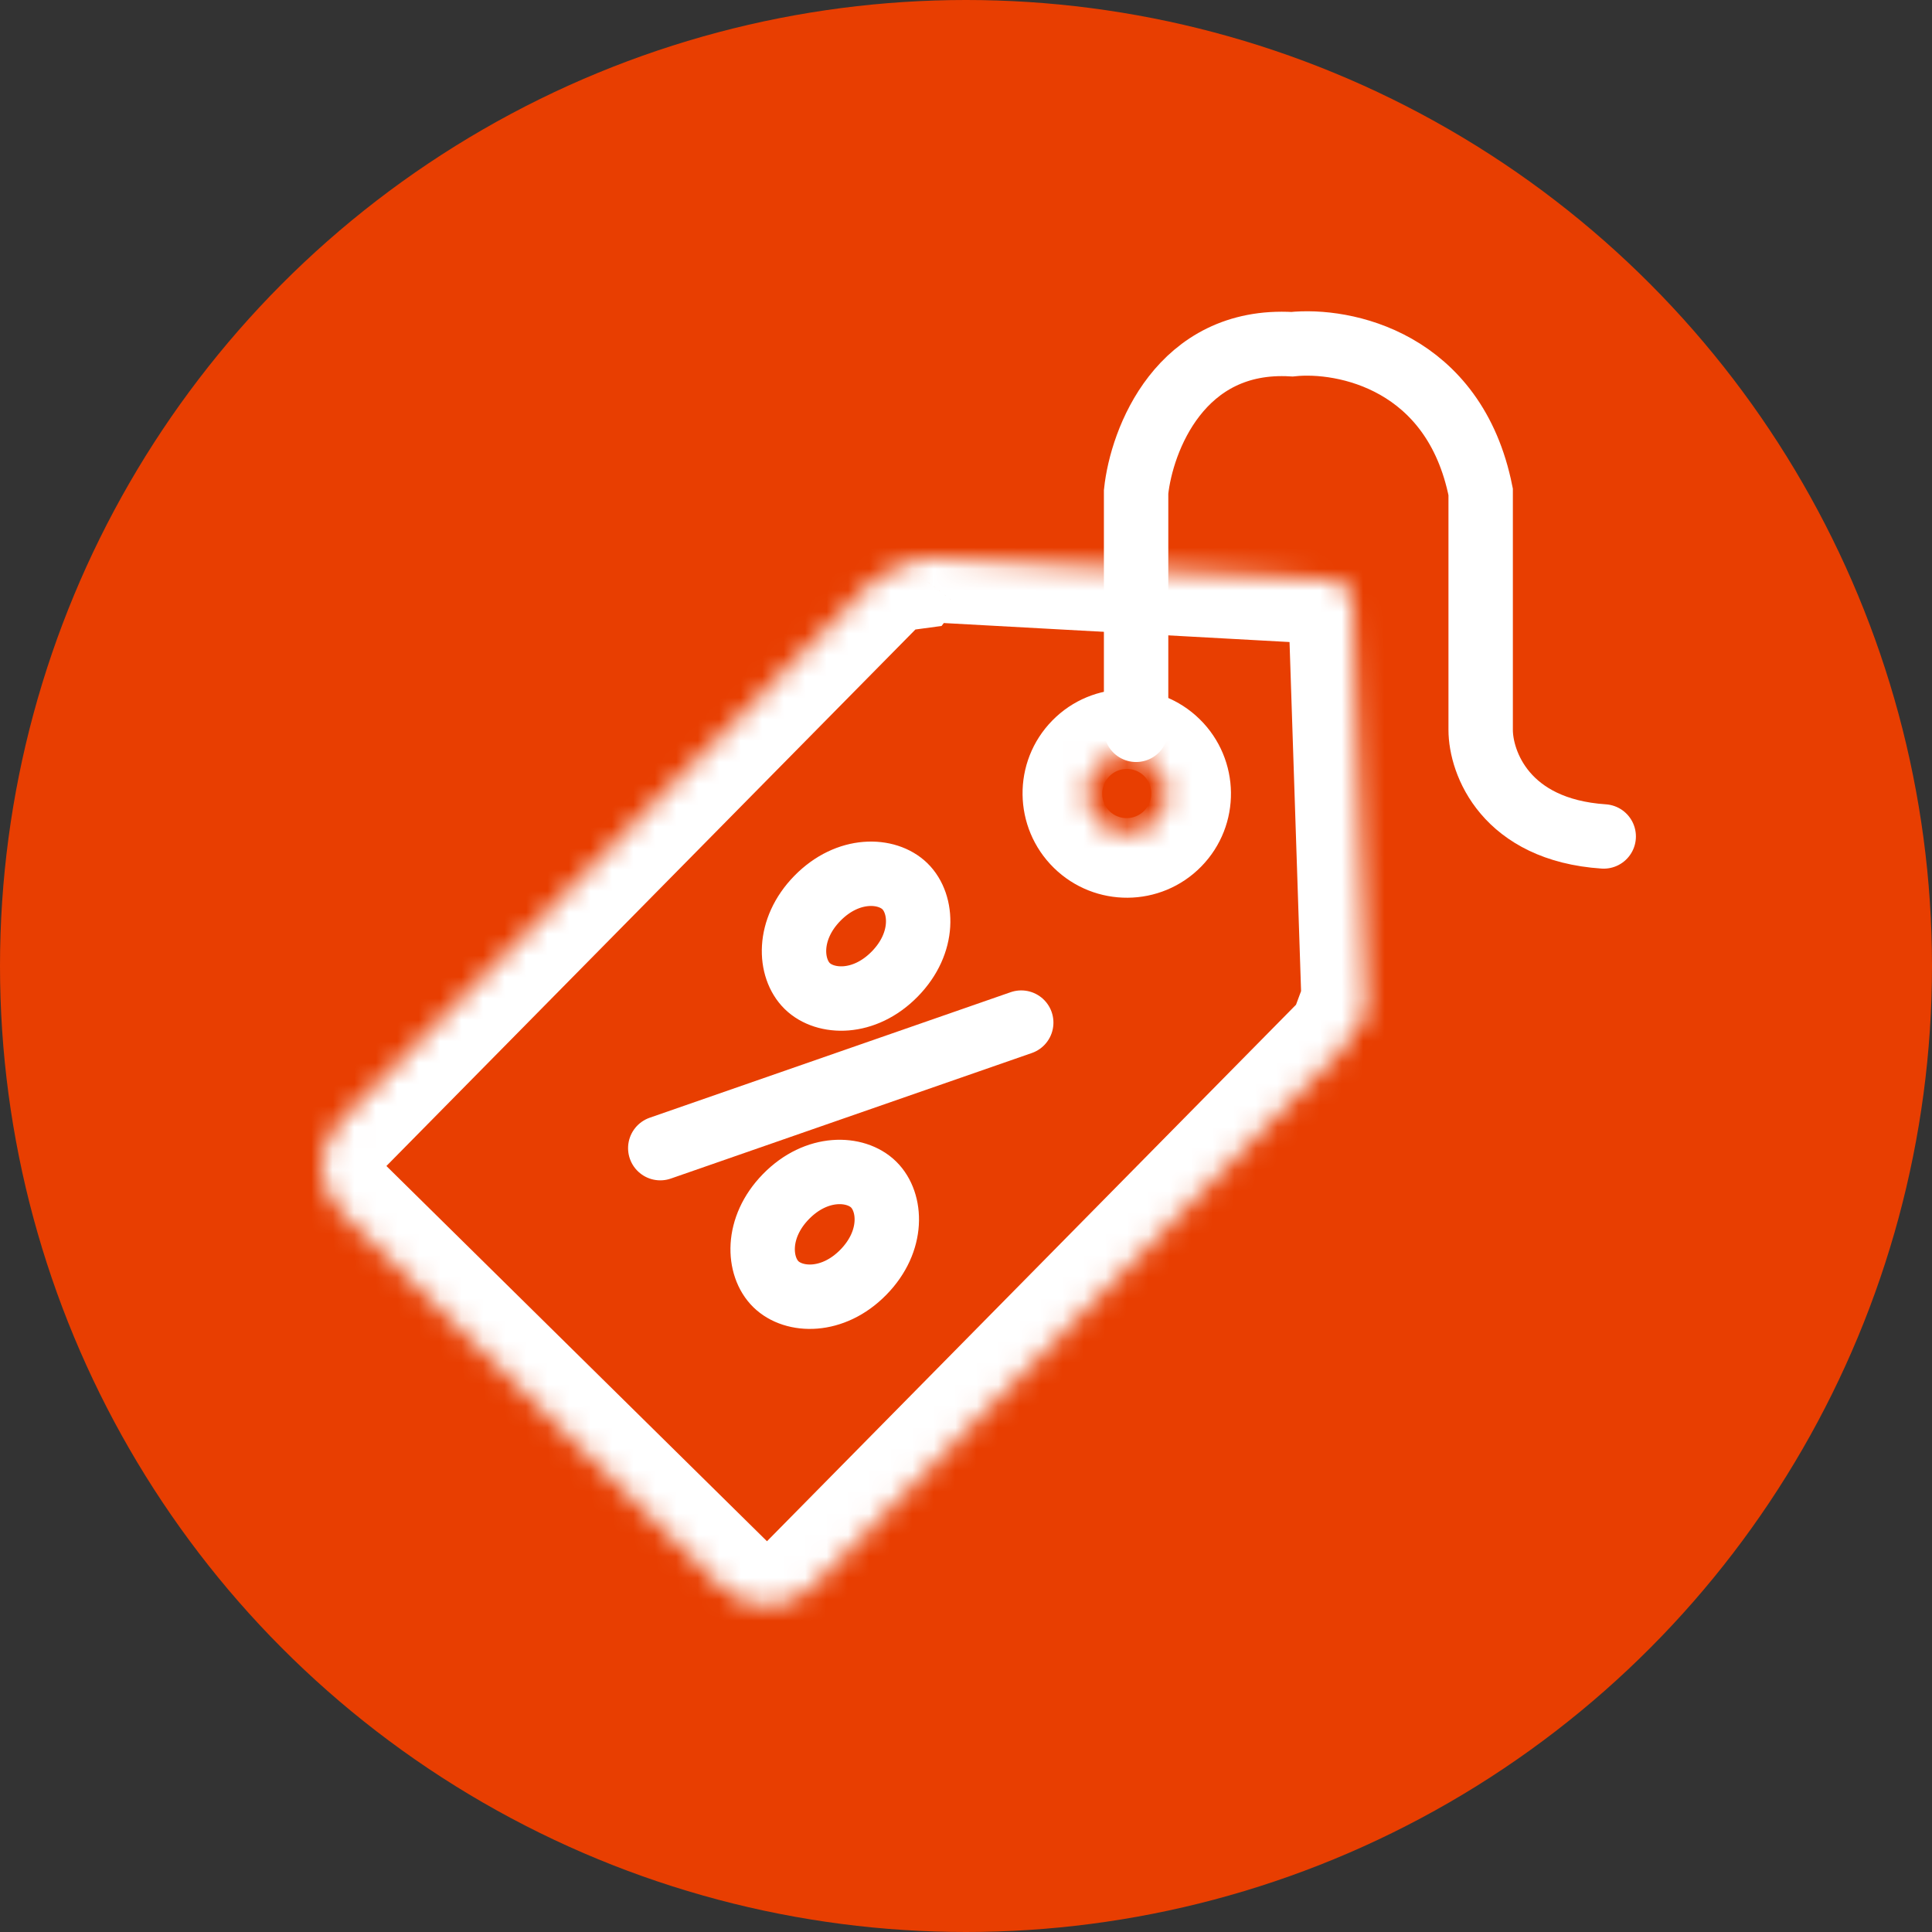  <svg
    width="90"
    height="90"
    viewBox="0 0 90 90"
    fill="none"
    xmlns="http://www.w3.org/2000/svg"
  >
    <rect x="0" y="0" width="90" height="90" fill="#333333" stroke="none"/>
    <circle cx="45" cy="45" r="45" fill="#E83E01" />
    <mask id="path-2-inside-1_1115_453" fill="white">
      <path
        fill-rule="evenodd"
        clip-rule="evenodd"
        d="M62.065 27.014C62.583 27.042 62.993 27.462 63.01 27.979L63.637 46.981C63.65 47.368 63.458 47.676 63.184 47.852C63.041 48.238 62.815 48.6 62.508 48.911L37.865 73.904C36.702 75.084 34.802 75.097 33.623 73.934L15.894 56.453C14.714 55.29 14.701 53.391 15.864 52.211L40.507 27.218C40.992 26.727 41.604 26.438 42.239 26.352C42.425 26.111 42.721 25.951 43.082 25.97L62.065 27.014ZM51.194 38.288C51.926 39.006 53.1 38.996 53.816 38.266C54.531 37.536 54.517 36.362 53.784 35.644C53.051 34.926 51.877 34.935 51.162 35.665C50.447 36.395 50.461 37.569 51.194 38.288Z"
      />
    </mask>
    <path
      fill-rule="evenodd"
      clip-rule="evenodd"
      d="M62.065 27.014C62.583 27.042 62.993 27.462 63.01 27.979L63.637 46.981C63.65 47.368 63.458 47.676 63.184 47.852C63.041 48.238 62.815 48.6 62.508 48.911L37.865 73.904C36.702 75.084 34.802 75.097 33.623 73.934L15.894 56.453C14.714 55.29 14.701 53.391 15.864 52.211L40.507 27.218C40.992 26.727 41.604 26.438 42.239 26.352C42.425 26.111 42.721 25.951 43.082 25.97L62.065 27.014ZM51.194 38.288C51.926 39.006 53.1 38.996 53.816 38.266C54.531 37.536 54.517 36.362 53.784 35.644C53.051 34.926 51.877 34.935 51.162 35.665C50.447 36.395 50.461 37.569 51.194 38.288Z"
      fill="#E83E01"
    />
    <path
      d="M63.01 27.979L60.011 28.078V28.078L63.01 27.979ZM62.065 27.014L62.23 24.018L62.065 27.014ZM63.637 46.981L60.639 47.08V47.08L63.637 46.981ZM63.184 47.852L61.56 45.329L60.72 45.87L60.372 46.807L63.184 47.852ZM62.508 48.911L60.372 46.805L60.372 46.805L62.508 48.911ZM37.865 73.904L40.001 76.01H40.001L37.865 73.904ZM33.623 73.934L31.516 76.07L33.623 73.934ZM15.894 56.453L13.788 58.589L13.788 58.589L15.894 56.453ZM15.864 52.211L13.728 50.104H13.728L15.864 52.211ZM40.507 27.218L38.371 25.112V25.112L40.507 27.218ZM42.239 26.352L42.641 29.325L43.862 29.16L44.614 28.184L42.239 26.352ZM43.082 25.97L43.247 22.975L43.082 25.97ZM53.816 38.266L51.673 36.166L51.673 36.166L53.816 38.266ZM53.784 35.644L55.884 33.501L55.884 33.501L53.784 35.644ZM51.162 35.665L49.019 33.566L49.019 33.566L51.162 35.665ZM66.008 27.881C65.94 25.809 64.3 24.132 62.23 24.018L61.901 30.009C60.866 29.953 60.046 29.114 60.011 28.078L66.008 27.881ZM66.635 46.882L66.008 27.881L60.011 28.078L60.639 47.08L66.635 46.882ZM64.807 50.375C65.899 49.672 66.686 48.404 66.635 46.882L60.639 47.08C60.614 46.332 61.016 45.679 61.56 45.329L64.807 50.375ZM64.644 51.018C65.255 50.398 65.708 49.672 65.996 48.897L60.372 46.807C60.372 46.806 60.373 46.804 60.374 46.803C60.375 46.801 60.374 46.802 60.372 46.805L64.644 51.018ZM40.001 76.01L64.644 51.018L60.372 46.805L35.729 71.797L40.001 76.01ZM31.516 76.07C33.876 78.397 37.675 78.37 40.001 76.01L35.729 71.797H35.729L31.516 76.07ZM13.788 58.589L31.516 76.07L35.729 71.797L18 54.317L13.788 58.589ZM13.728 50.104C11.401 52.464 11.428 56.263 13.788 58.589L18 54.317L18 54.317L13.728 50.104ZM38.371 25.112L13.728 50.104L18 54.317L42.643 29.325L38.371 25.112ZM41.837 23.379C40.567 23.55 39.338 24.131 38.371 25.112L42.643 29.325C42.646 29.322 42.646 29.322 42.646 29.322C42.645 29.323 42.644 29.323 42.643 29.324C42.64 29.325 42.639 29.325 42.641 29.325L41.837 23.379ZM43.247 22.975C41.835 22.897 40.613 23.548 39.864 24.519L44.614 28.184C44.237 28.673 43.607 29.004 42.917 28.966L43.247 22.975ZM62.23 24.018L43.247 22.975L42.917 28.966L61.901 30.009L62.23 24.018ZM51.673 36.166C52.125 35.705 52.851 35.711 53.293 36.145L49.094 40.43C51.002 42.3 54.076 42.287 55.959 40.366L51.673 36.166ZM51.684 37.787C51.242 37.353 51.221 36.628 51.673 36.166L55.959 40.366C57.841 38.444 57.792 35.371 55.884 33.501L51.684 37.787ZM53.304 37.765C52.852 38.227 52.127 38.22 51.684 37.787L55.884 33.501C53.976 31.631 50.902 31.644 49.019 33.566L53.304 37.765ZM53.293 36.145C53.736 36.578 53.757 37.304 53.304 37.765L49.019 33.566C47.136 35.487 47.186 38.56 49.094 40.43L53.293 36.145Z"
      fill="white"
      mask="url(#path-2-inside-1_1115_453)"
    />
    <path
      d="M40.219 59.265C38.791 60.722 36.976 60.64 36.143 59.823C35.309 59.006 35.19 57.194 36.618 55.736C38.047 54.278 39.861 54.361 40.695 55.178C41.529 55.995 41.648 57.807 40.219 59.265Z"
      stroke="white"
      stroke-width="3"
    />
    <path
      d="M30.758 53.485L47.573 47.637"
      stroke="white"
      stroke-width="3"
      stroke-linecap="round"
    />
    <path
      d="M52.924 33.997V22.914C53.179 20.494 54.987 15.729 60.185 16.035C62.605 15.78 67.752 16.799 68.975 22.914V33.997C68.975 35.525 70.121 38.659 74.707 38.965"
      stroke="white"
      stroke-width="3"
      stroke-linecap="round"
    />
    <path
      d="M41.681 45.374C40.252 46.832 38.437 46.749 37.604 45.933C36.77 45.116 36.651 43.303 38.079 41.845C39.508 40.388 41.322 40.47 42.156 41.287C42.99 42.104 43.109 43.917 41.681 45.374Z"
      stroke="white"
      stroke-width="3"
    />
  </svg>
